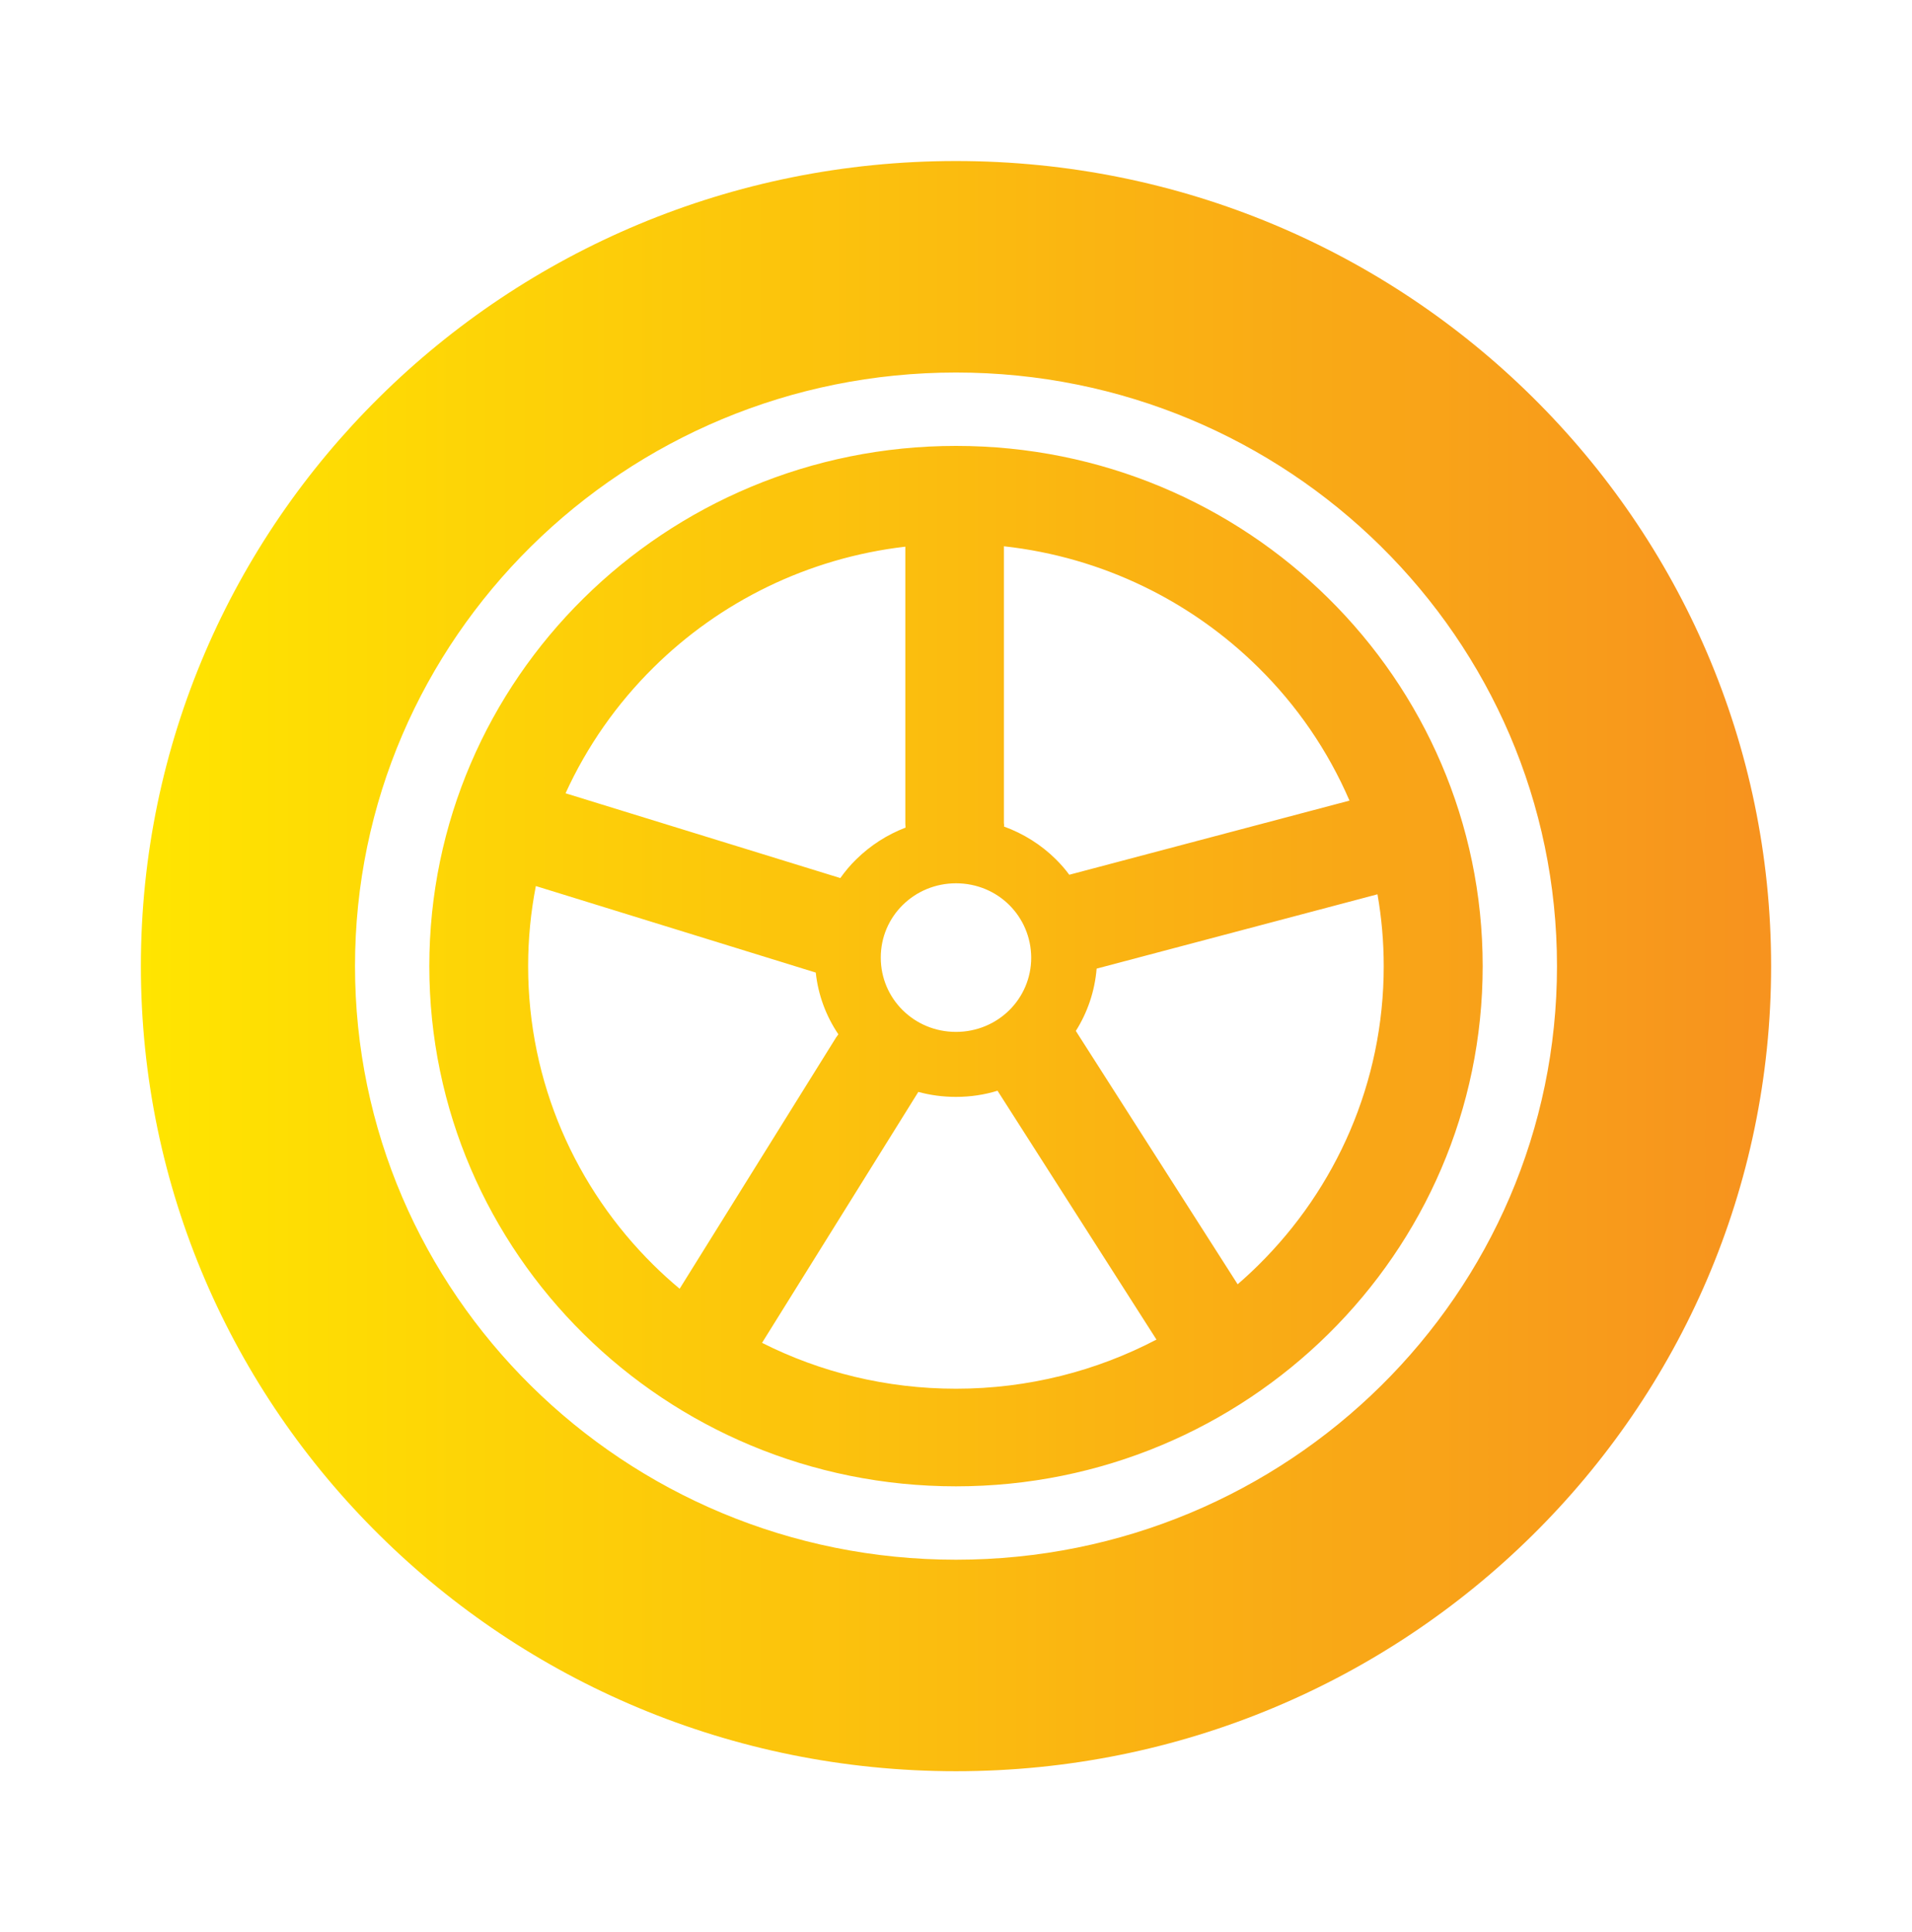 <svg width="95" height="96" viewBox="0 0 95 96" fill="none" xmlns="http://www.w3.org/2000/svg">
<g clip-path="url(#clip0_207_3068)">
<path d="M47.5 22.154C54.725 22.154 61.27 25.044 66.003 29.725C70.736 34.4 73.669 40.865 73.669 48C73.669 55.135 70.743 61.6 66.003 66.275C61.27 70.949 54.725 73.846 47.5 73.846C40.275 73.846 33.73 70.956 28.997 66.275C24.264 61.6 21.331 55.135 21.331 48C21.331 40.865 24.257 34.4 28.997 29.725C33.73 25.051 40.275 22.154 47.5 22.154ZM47.5 8C58.686 8 68.811 12.479 76.135 19.719C83.465 26.958 88 36.958 88 48C88 59.048 83.465 69.048 76.135 76.281C68.805 83.521 58.68 88 47.5 88C36.314 88 26.189 83.521 18.865 76.281C11.535 69.048 7 59.048 7 48C7 36.952 11.535 26.952 18.865 19.719C26.189 12.479 36.314 8 47.5 8ZM68.614 27.147C63.208 21.809 55.746 18.508 47.5 18.508C39.254 18.508 31.792 21.809 26.387 27.147C20.981 32.486 17.639 39.855 17.639 48C17.639 56.145 20.981 63.514 26.387 68.853C31.792 74.191 39.254 77.492 47.5 77.492C55.746 77.492 63.208 74.191 68.614 68.853C74.019 63.514 77.361 56.145 77.361 48C77.361 39.855 74.019 32.486 68.614 27.147ZM50.143 44.96C49.471 44.296 48.541 43.885 47.5 43.885C46.465 43.885 45.529 44.296 44.857 44.96L44.85 44.966C44.178 45.63 43.762 46.548 43.762 47.577C43.762 48.599 44.178 49.523 44.85 50.188L44.857 50.194C45.529 50.858 46.459 51.268 47.5 51.268C48.535 51.268 49.471 50.858 50.143 50.194L50.15 50.188C50.822 49.523 51.237 48.599 51.237 47.577C51.231 46.548 50.816 45.63 50.143 44.96ZM49.886 41.066C50.855 41.418 51.732 41.971 52.45 42.681C52.694 42.922 52.925 43.182 53.129 43.462L53.195 43.443L67.051 39.777C65.977 37.284 64.428 35.038 62.516 33.156C59.2 29.881 54.791 27.681 49.88 27.141V40.891C49.893 40.949 49.893 41.008 49.886 41.066ZM54.487 48.124C54.395 49.25 54.032 50.305 53.452 51.223C53.485 51.262 53.512 51.307 53.538 51.353L61.494 63.807C61.85 63.501 62.193 63.182 62.529 62.85C66.372 59.055 68.752 53.801 68.752 48.007C68.752 46.789 68.647 45.598 68.442 44.432L54.487 48.124ZM49.563 54.191C48.911 54.393 48.218 54.497 47.5 54.497C46.854 54.497 46.228 54.413 45.628 54.25L37.863 66.717C40.757 68.176 44.033 68.996 47.5 68.996C51.099 68.996 54.487 68.111 57.46 66.555L49.563 54.191ZM41.653 51.385C41.047 50.487 40.651 49.439 40.532 48.319H40.526L26.624 44.022C26.373 45.311 26.241 46.639 26.241 48C26.241 53.794 28.621 59.048 32.464 62.844C32.879 63.254 33.315 63.651 33.769 64.029L41.548 51.535C41.587 51.49 41.62 51.438 41.653 51.385ZM41.752 43.625C41.989 43.293 42.253 42.974 42.55 42.688C43.242 42.01 44.072 41.47 44.995 41.118C44.989 41.047 44.982 40.969 44.982 40.897V27.16C40.117 27.727 35.753 29.914 32.471 33.163C30.658 34.953 29.168 37.069 28.1 39.413L41.752 43.625Z" fill="url(#paint0_linear_207_3068)"/>
</g>
<defs>
<linearGradient id="paint0_linear_207_3068" x1="87.16" y1="47.99" x2="7" y2="47.99" gradientUnits="userSpaceOnUse">
<stop stop-color="#F7931E"/>
<stop offset="1" stop-color="#FFE500"/>
</linearGradient>
<clipPath id="clip0_207_3068">
<rect width="81" height="80" fill="white" transform="translate(7 8)"/>
</clipPath>
</defs>
</svg>

